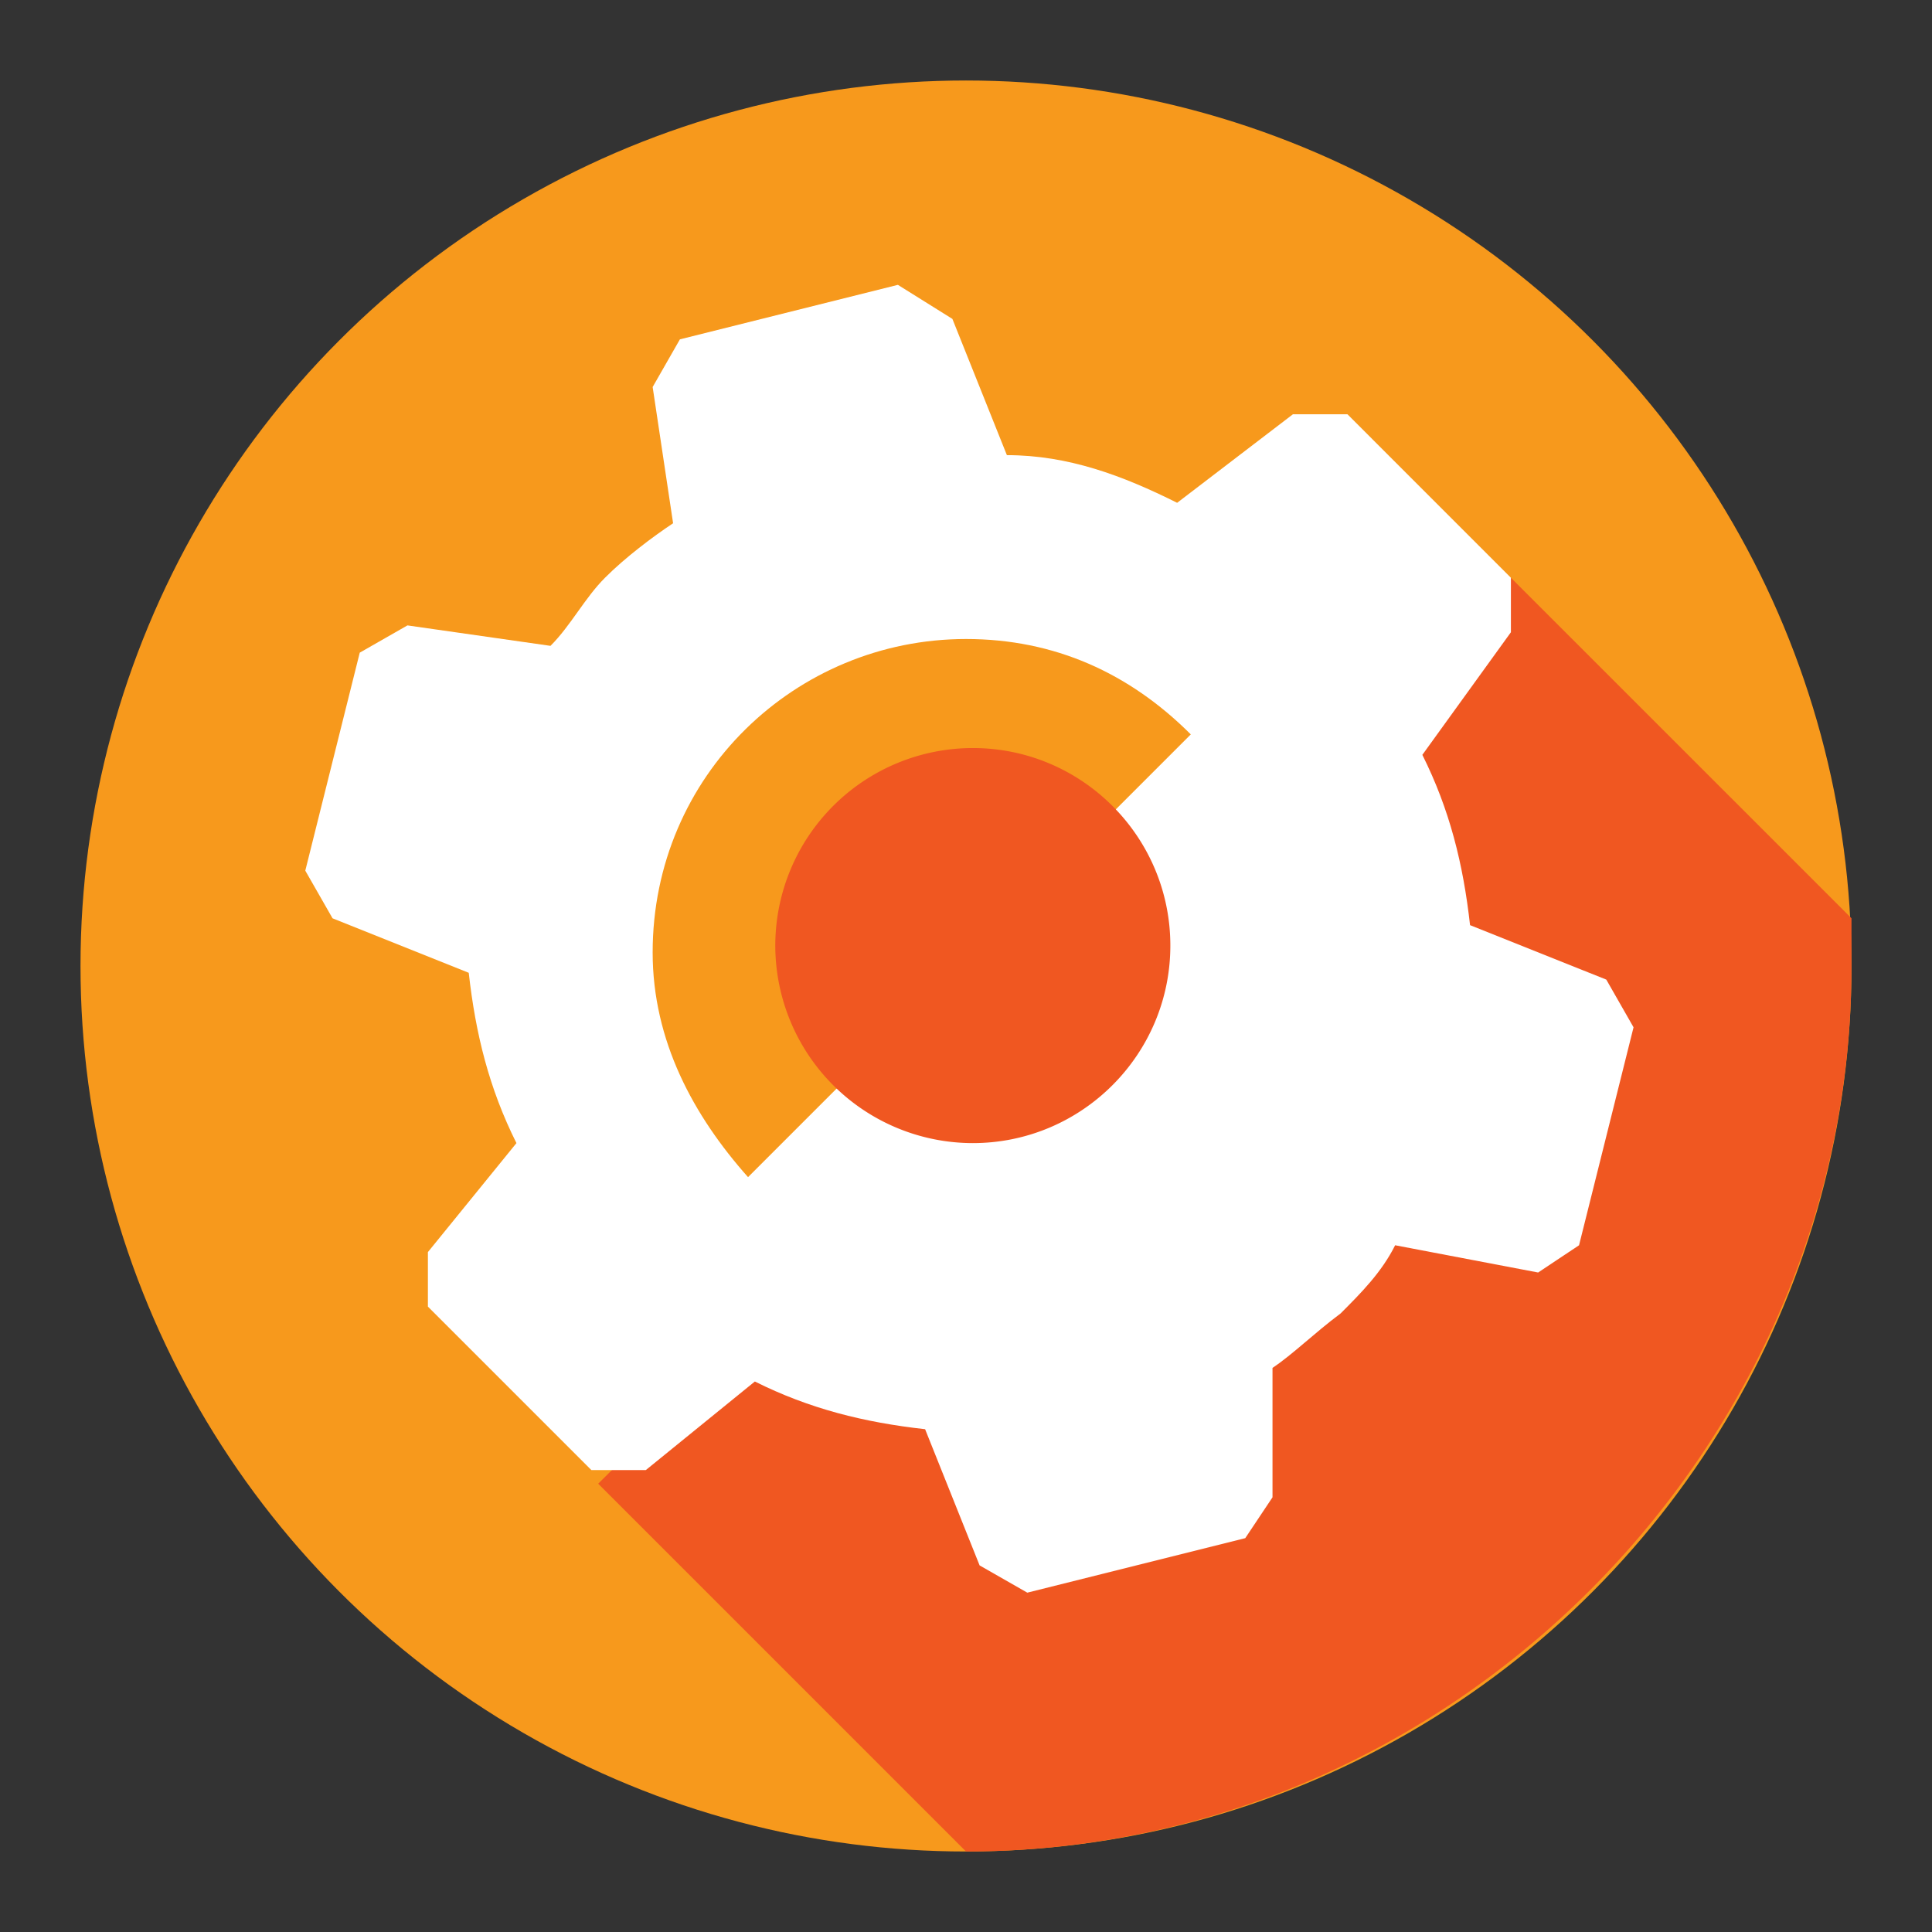 <svg viewBox="0 0 48 48" xmlns="http://www.w3.org/2000/svg"><rect x="0" y="0" width="48" height="48" fill="#333333" stroke="none"/><g fill="none"><circle fill="#F7991C" cx="24" cy="24" r="22"/><path d="M46 24v-1.185l-8.462-8.461-22.676 22.508L24 46c12.015 0 22-9.985 22-22z" fill="#F05721"/><path d="M31.615 33.985c.508-.339 1.016-.847 1.693-1.354.507-.508 1.015-1.016 1.354-1.693l3.553.677 1.016-.677 1.354-5.415-.677-1.185-3.385-1.353c-.17-1.523-.508-2.877-1.185-4.231l2.2-3.046v-1.354l-4.061-4.062h-1.354l-2.877 2.2c-1.354-.677-2.708-1.184-4.23-1.184l-1.354-3.385-1.354-.846-5.416 1.354-.677 1.184.508 3.385c-.508.338-1.185.846-1.692 1.354-.508.508-.846 1.184-1.354 1.692l-3.554-.508-1.185.677-1.353 5.416.677 1.184 3.384 1.354c.17 1.523.508 2.877 1.185 4.231l-2.2 2.708v1.354l4.061 4.061h1.354l2.708-2.2c1.354.677 2.708 1.015 4.23 1.185l1.354 3.384 1.185.677 5.415-1.354.677-1.015v-3.215z" fill="#FFF"/><path d="M29.585 18.246c-1.523-1.523-3.385-2.37-5.585-2.37-4.23 0-7.785 3.386-7.785 7.786 0 2.2 1.016 4.061 2.37 5.584l11-11z" fill="#F7991C"/><path d="M29.077 23.492c0 2.708-2.2 4.908-4.908 4.908a4.911 4.911 0 0 1-4.907-4.908 4.91 4.91 0 0 1 4.907-4.907c2.708 0 4.908 2.2 4.908 4.907z" fill="#F05721"/></g></svg>